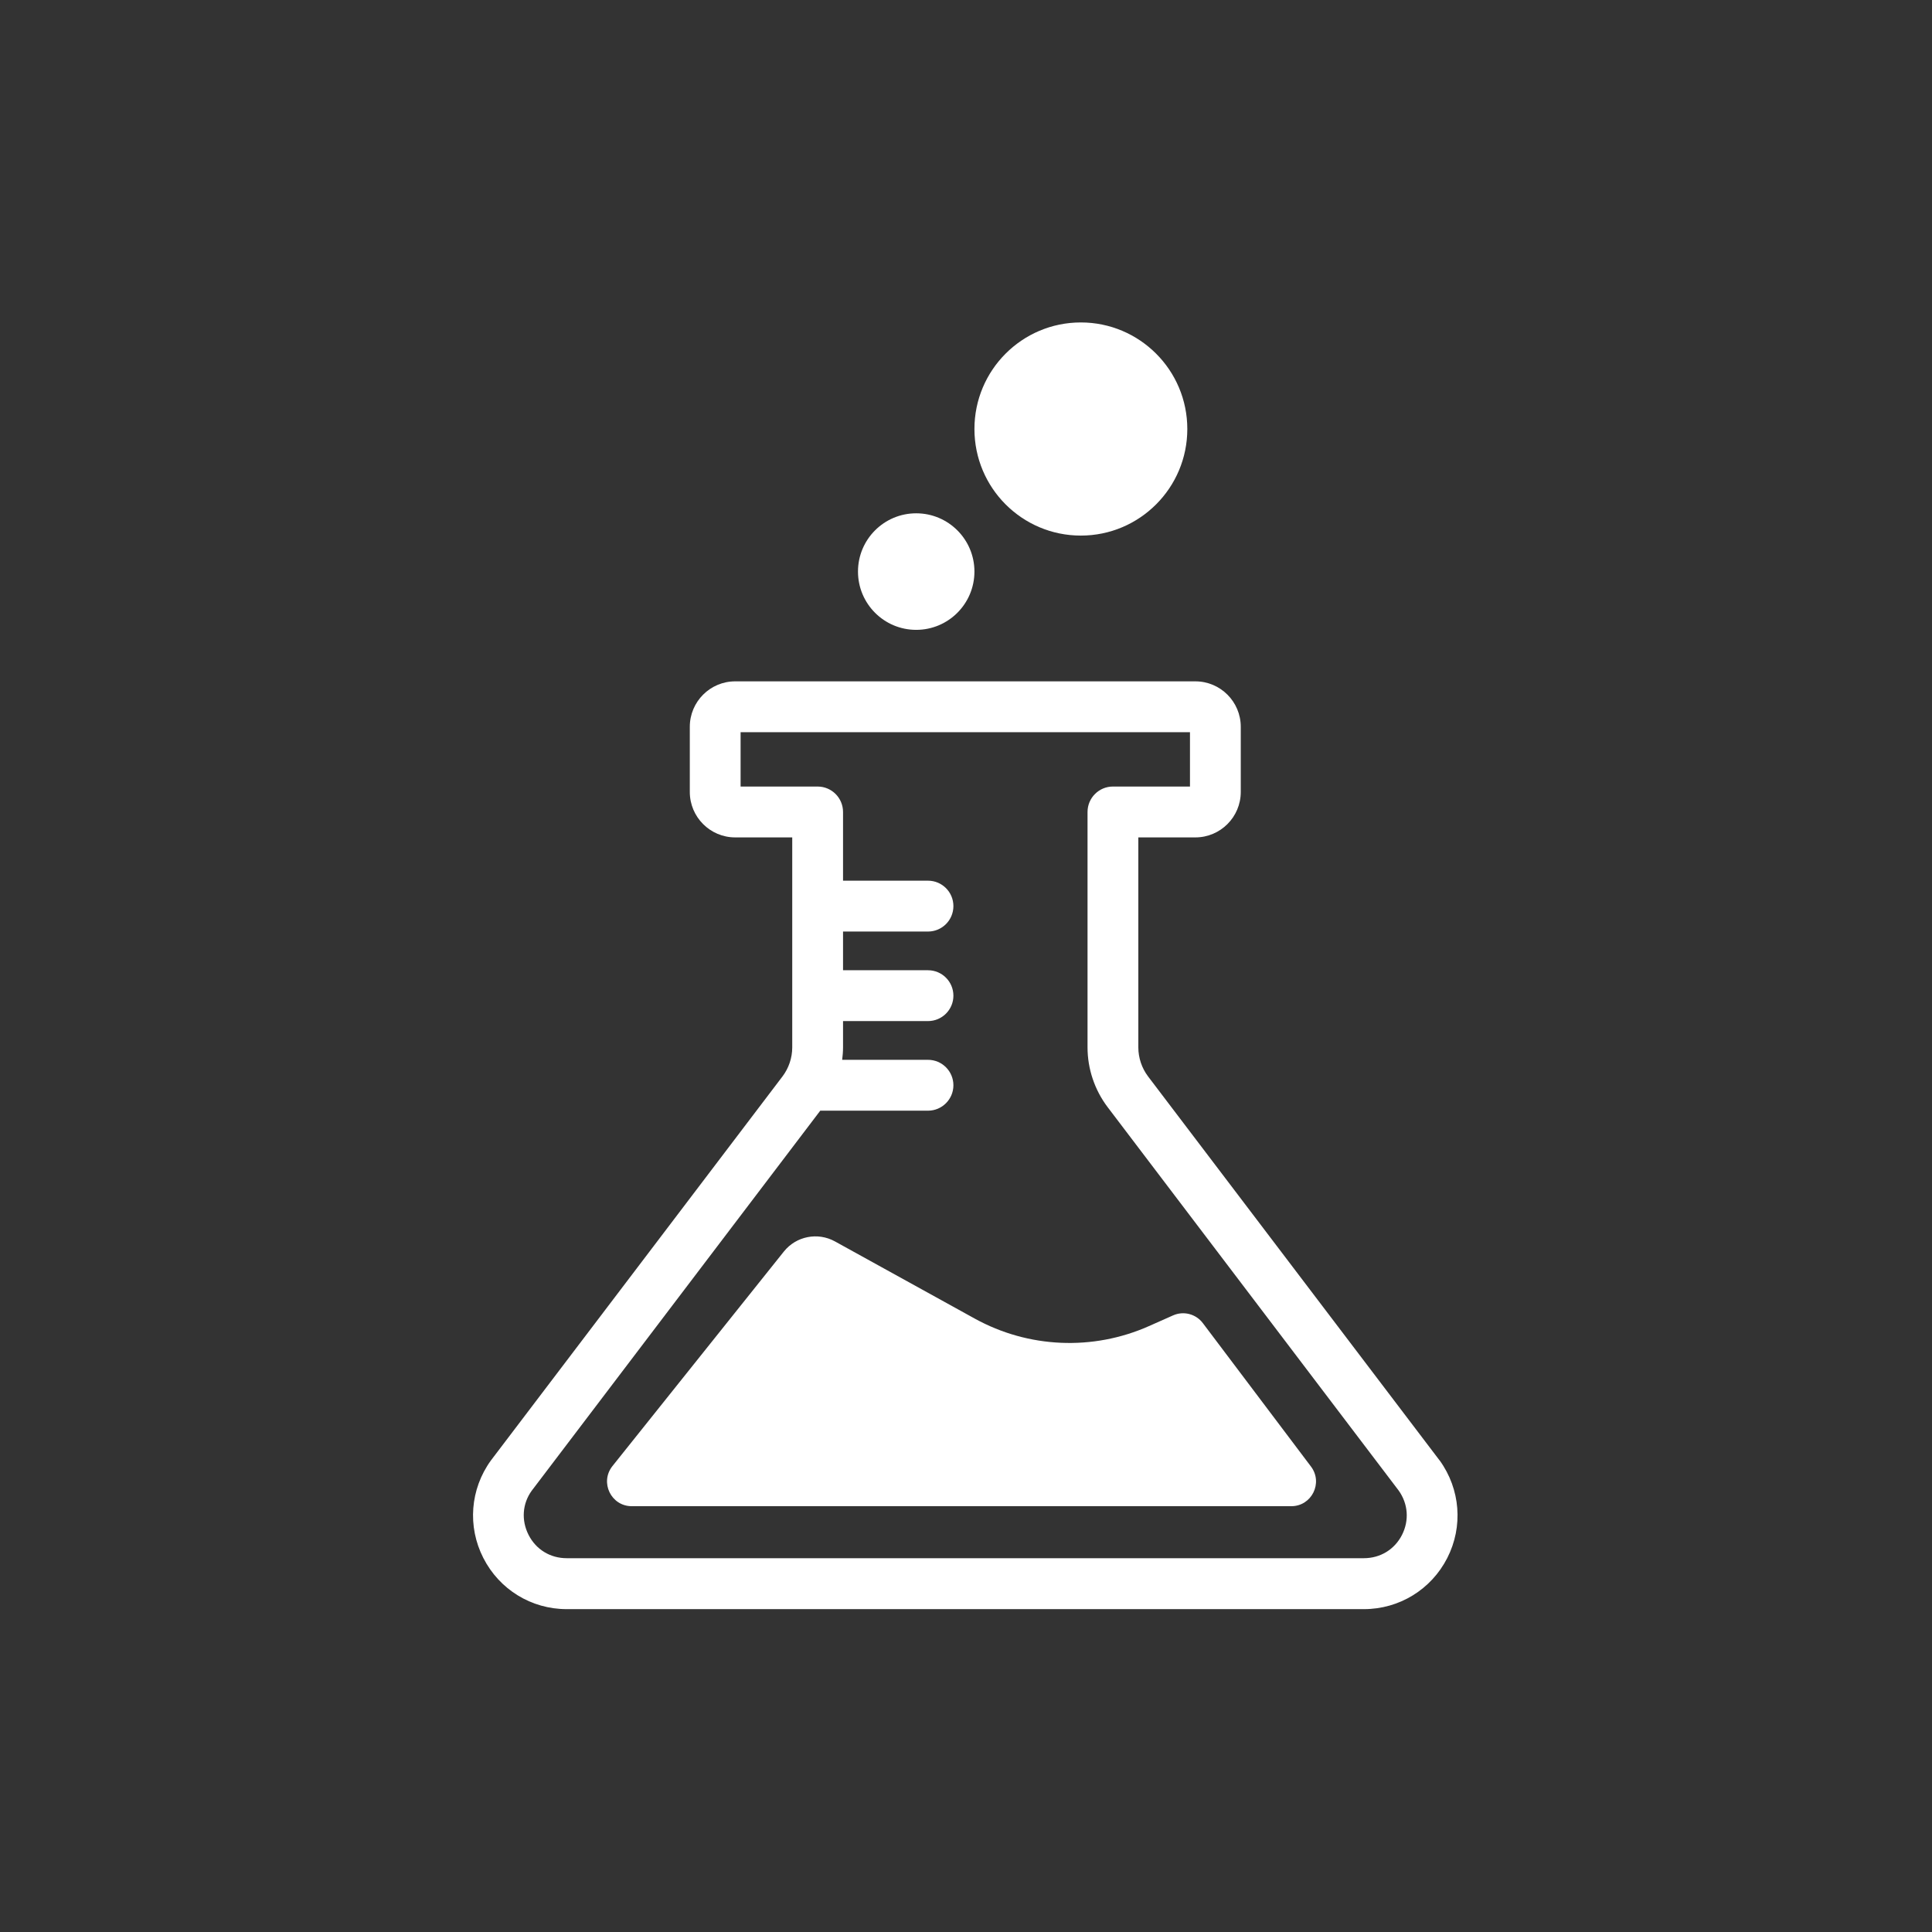 <svg xmlns="http://www.w3.org/2000/svg" width="375" viewBox="0 0 375 375" height="375" version="1.0"><rect x="0" y="0" width="375" height="375" fill="#333333" stroke="none"/><defs><clipPath id="a"><path d="M 91 132 L 283 132 L 283 312.332 L 91 312.332 Z M 91 132"/></clipPath><clipPath id="b"><path d="M 189 62.582 L 231 62.582 L 231 104 L 189 104 Z M 189 62.582"/></clipPath></defs><path fill="#FFF" d="M 152.148 242.922 L 118.883 284.555 C 116.371 287.707 118.605 292.352 122.625 292.352 L 250.637 292.352 C 254.594 292.352 256.844 287.832 254.469 284.668 L 233.465 256.809 C 232.121 255.031 229.73 254.414 227.703 255.312 L 222.977 257.41 C 212.109 262.227 199.609 261.68 189.203 255.941 L 162.07 240.961 C 158.727 239.113 154.535 239.938 152.148 242.922"/><g clip-path="url(#a)"><path fill="#FFF" d="M 272.129 297.926 C 270.676 300.766 267.906 302.445 264.73 302.445 L 109.988 302.445 C 106.809 302.445 104.043 300.766 102.598 297.926 C 101.148 295.082 101.398 291.848 103.199 289.355 L 159.211 215.582 L 180.125 215.582 C 182.848 215.582 185.055 213.367 185.055 210.652 C 185.055 207.922 182.848 205.711 180.125 205.711 L 163.465 205.711 C 163.566 204.914 163.633 204.102 163.633 203.301 L 163.633 198.191 L 180.125 198.191 C 182.848 198.191 185.055 195.98 185.055 193.266 C 185.055 190.535 182.848 188.324 180.125 188.324 L 163.633 188.324 L 163.633 180.812 L 180.125 180.812 C 182.848 180.812 185.055 178.602 185.055 175.875 C 185.055 173.148 182.848 170.941 180.125 170.941 L 163.633 170.941 L 163.633 157.605 C 163.633 154.879 161.426 152.668 158.703 152.668 L 143.75 152.668 L 143.75 142.121 L 230.973 142.121 L 230.973 152.668 L 216.012 152.668 C 213.301 152.668 211.09 154.879 211.09 157.605 L 211.09 203.301 C 211.09 207.461 212.473 211.578 214.992 214.895 L 271.484 289.316 C 273.316 291.891 273.555 295.098 272.129 297.926 Z M 279.441 283.477 C 279.414 283.449 279.398 283.422 279.371 283.395 L 222.836 208.93 C 221.621 207.32 220.949 205.32 220.949 203.301 L 220.949 162.539 L 232.023 162.539 C 236.875 162.539 240.832 158.586 240.832 153.723 L 240.832 141.066 C 240.832 136.203 236.875 132.25 232.023 132.25 L 142.695 132.25 C 137.84 132.25 133.891 136.203 133.891 141.066 L 133.891 153.723 C 133.891 158.586 137.84 162.539 142.695 162.539 L 153.773 162.539 L 153.773 203.301 C 153.773 205.32 153.102 207.32 151.883 208.93 L 95.281 283.477 C 91.258 289.035 90.695 296.301 93.816 302.406 C 96.934 308.523 103.133 312.332 109.988 312.332 L 264.734 312.332 C 271.586 312.332 277.793 308.523 280.914 302.406 C 284.031 296.301 283.457 289.035 279.445 283.477"/></g><path fill="#FFF" d="M 166.535 110.941 C 166.535 104.695 171.594 99.633 177.832 99.633 C 184.074 99.633 189.137 104.695 189.137 110.941 C 189.137 117.188 184.074 122.254 177.832 122.254 C 171.594 122.254 166.535 117.188 166.535 110.941"/><g clip-path="url(#b)"><path fill="#FFF" d="M 189.137 83.27 C 189.137 71.848 198.379 62.586 209.789 62.586 C 221.199 62.586 230.457 71.848 230.457 83.27 C 230.457 94.695 221.199 103.957 209.789 103.957 C 198.379 103.957 189.137 94.695 189.137 83.27"/></g></svg>